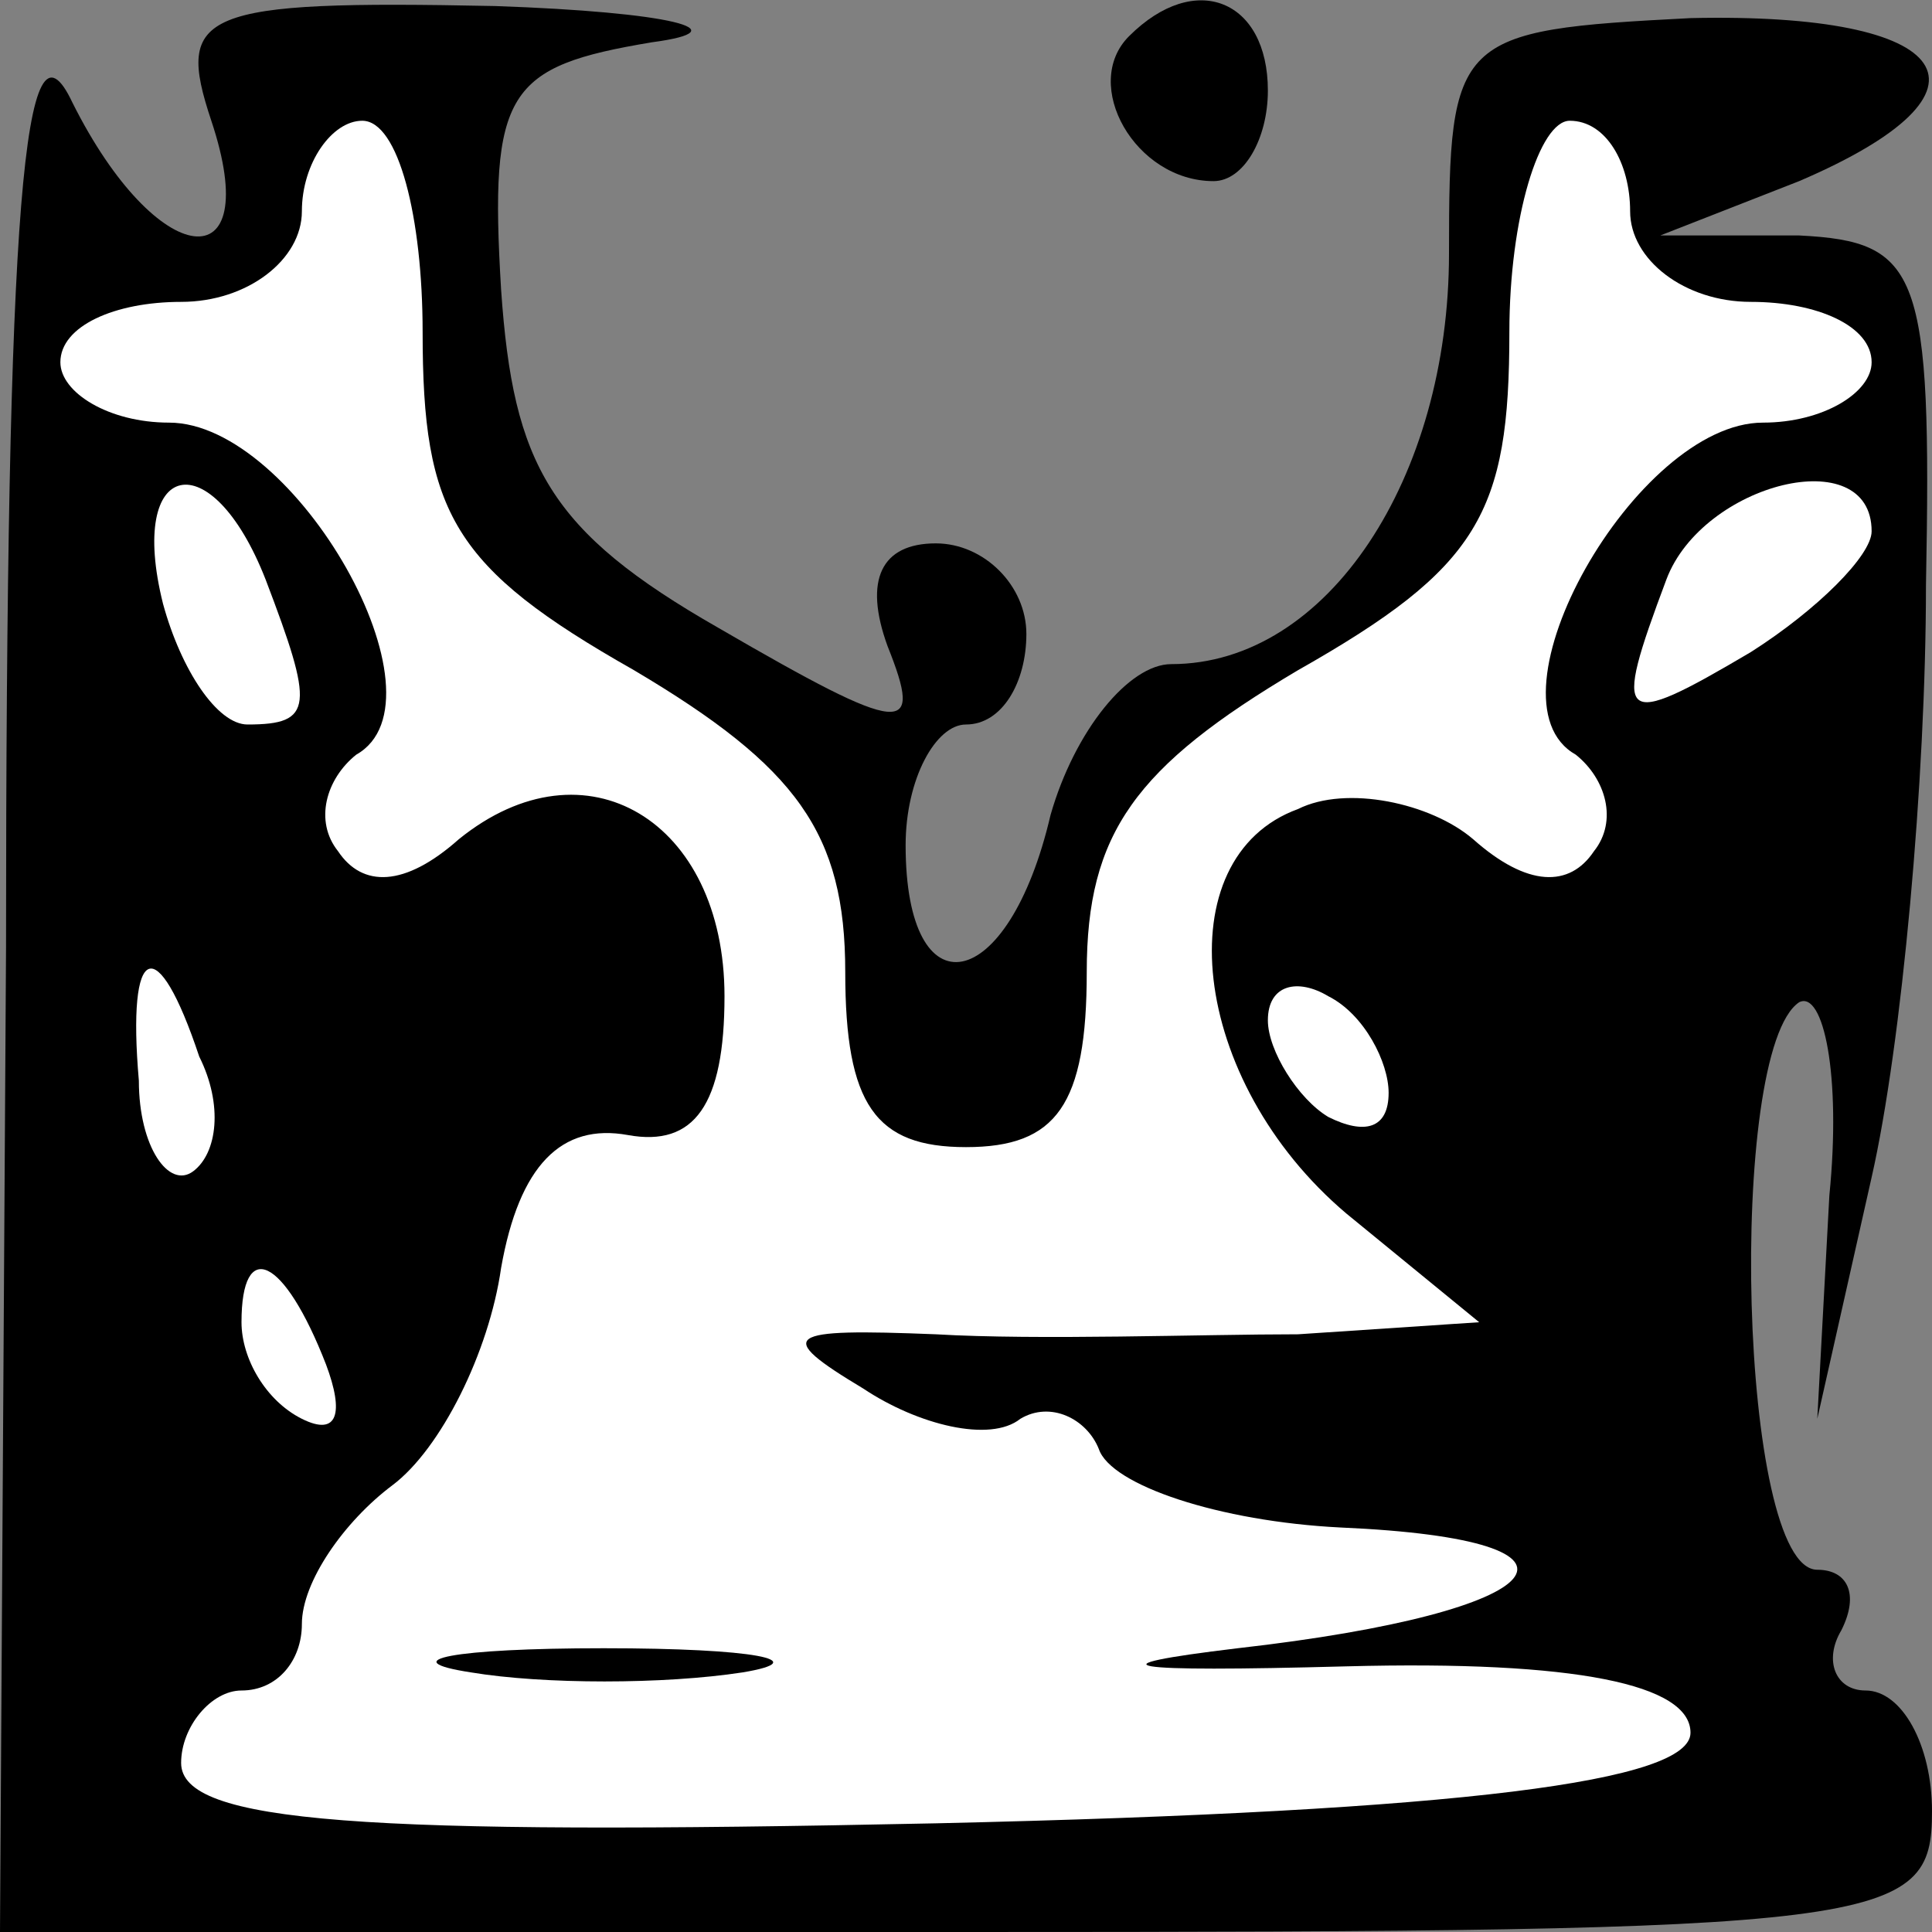 <?xml version="1.0" standalone="no"?>
<!DOCTYPE svg PUBLIC "-//W3C//DTD SVG 20010904//EN"
 "http://www.w3.org/TR/2001/REC-SVG-20010904/DTD/svg10.dtd">
<svg version="1.0" xmlns="http://www.w3.org/2000/svg"
 width="32pt" height="32pt" viewBox="0 0 32 32"
 preserveAspectRatio="xMidYMid meet">
<rect x="0" y="0" width="32" height="32" fill="#808080" stroke="none"/>
<g transform="translate(0,32) scale(0.1,-0.1)"
fill="#000000" stroke="none">
<path fill="#000000" stroke="none" d="M1 163 l-1 -163 160 0 c153 0 160 1
160 20 0 11 -5 20 -11 20 -5 0 -7 5 -4 10 3 6 1 10 -4 10 -13 0 -15 86 -3 94
4 2 7 -12 5 -32 l-2 -37 9 40 c5 22 9 66 9 98 1 52 -1 57 -21 58 l-23 0 23 9
c35 15 26 28 -18 27 -39 -2 -40 -3 -40 -39 0 -37 -20 -68 -46 -68 -7 0 -16
-11 -20 -25 -7 -30 -24 -33 -24 -5 0 11 5 20 10 20 6 0 10 7 10 15 0 8 -7 15
-15 15 -9 0 -12 -6 -8 -17 6 -15 3 -15 -28 3 -28 16 -34 27 -36 56 -2 33 1 37
25 41 15 2 3 5 -26 6 -49 1 -53 -1 -47 -19 9 -27 -9 -25 -23 3 -8 17 -11 -16
-11 -140z"/>
<path fill="#ffffff" stroke="none" d="M70 265 c0 -30 5 -39 35 -56 27 -16 35
-27 35 -50 0 -22 5 -29 20 -29 15 0 20 7 20 29 0 23 8 34 35 50 30 17 35 26
35 56 0 19 5 35 10 35 6 0 10 -7 10 -15 0 -8 9 -15 20 -15 11 0 20 -4 20 -10
0 -5 -8 -10 -18 -10 -21 0 -47 -46 -31 -55 5 -4 7 -11 3 -16 -4 -6 -11 -6 -20
2 -7 6 -21 9 -29 5 -22 -8 -18 -45 8 -67 l22 -18 -30 -2 c-16 0 -43 -1 -60 0
-25 1 -27 0 -12 -9 9 -6 21 -9 26 -5 5 3 11 0 13 -5 2 -6 20 -12 40 -13 46 -2
36 -14 -17 -20 -25 -3 -19 -4 18 -3 38 1 57 -3 57 -11 0 -8 -37 -13 -125 -15
-95 -2 -125 0 -125 10 0 6 5 12 10 12 6 0 10 5 10 11 0 7 7 17 15 23 8 6 16
22 18 36 3 17 10 24 21 22 11 -2 16 5 16 23 0 29 -23 43 -44 26 -9 -8 -16 -8
-20 -2 -4 5 -2 12 3 16 16 9 -10 55 -31 55 -10 0 -18 5 -18 10 0 6 9 10 20 10
11 0 20 7 20 15 0 8 5 15 10 15 6 0 10 -16 10 -35z"/>
<path fill="#ffffff" stroke="none" d="M44 224 c8 -21 8 -24 -3 -24 -5 0 -11
9 -14 20 -6 24 8 27 17 4z"/>
<path fill="#ffffff" stroke="none" d="M310 232 c0 -4 -9 -13 -20 -20 -22 -13
-23 -12 -14 12 6 16 34 23 34 8z"/>
<path fill="#ffffff" stroke="none" d="M33 145 c4 -8 3 -16 -1 -19 -4 -3 -9 4
-9 15 -2 23 3 25 10 4z"/>
<path fill="#ffffff" stroke="none" d="M230 139 c0 -6 -4 -7 -10 -4 -5 3 -10
11 -10 16 0 6 5 7 10 4 6 -3 10 -11 10 -16z"/>
<path fill="#ffffff" stroke="none" d="M54 94 c3 -8 2 -12 -4 -9 -6 3 -10 10
-10 16 0 14 7 11 14 -7z"/>
<path fill="#000000" stroke="none" d="M78 43 c12 -2 32 -2 45 0 12 2 2 4 -23
4 -25 0 -35 -2 -22 -4z"/>
<path fill="#000000" stroke="none" d="M187 314 c-8 -8 1 -24 14 -24 5 0 9 7
9 15 0 15 -12 20 -23 9z"/>
</g>
</svg>
